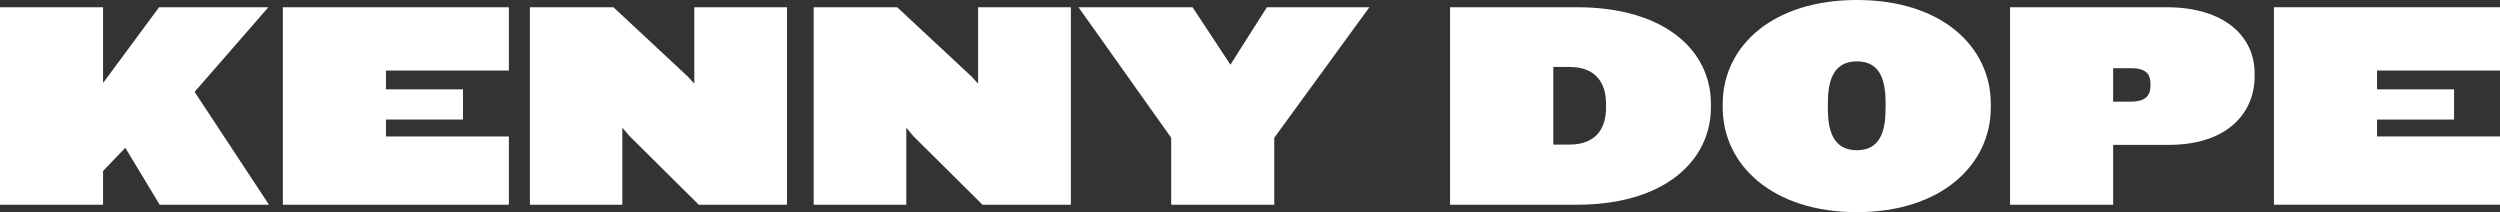 <svg id="Layer_1" data-name="Layer 1" xmlns="http://www.w3.org/2000/svg" viewBox="0 0 531.72 45.11"><rect x="0" y="0" width="531.72" height="45.11" fill="#333333" stroke="none"/><defs><style>.cls-1{isolation:isolate;}.cls-2{fill:#fff;}</style></defs><title>kenny-dope</title><g id="Page-1"><g id="kenny-dope"><g class="cls-1"><g class="cls-1"><path class="cls-2" d="M35.2,44,27.89,31.9l-4.73,4.92V44H1.24V2H23.16V18.11L35.07,2H58.32L42.63,20,58.45,44Z" transform="translate(-1.24 -0.46)"/><path class="cls-2" d="M61.4,44V2h48.07V15.46H83.33v4H99.71v6.43H83.33v3.59h26.14V44Z" transform="translate(-1.24 -0.46)"/><path class="cls-2" d="M149.86,44,135.18,29.45l-1.58-1.83V44H113.94V2h17.77l15.75,14.68,1.45,1.57V2h19.72V44Z" transform="translate(-1.24 -0.46)"/><path class="cls-2" d="M210.21,44,195.53,29.45,194,27.62V44H174.3V2h17.76l15.76,14.68,1.45,1.57V2H229V44Z" transform="translate(-1.24 -0.46)"/><path class="cls-2" d="M272.26,29.76V44H250.34V29.76L230.62,2h24.26l8.06,12.22L270.69,2h21.8Z" transform="translate(-1.24 -0.46)"/><path class="cls-2" d="M336.65,44h-27V2h27c18.65,0,28.48,9.2,28.48,20.54v.75C365.13,34.61,355.3,44,336.65,44Zm6.17-21.55c0-4.22-2.08-7.75-7.75-7.75h-3.46V31.21h3.46c5.67,0,7.75-3.53,7.75-7.75Z" transform="translate(-1.24 -0.46)"/><path class="cls-2" d="M396.18,45.58c-18,0-28.54-10.09-28.54-22.25v-.75c0-12.22,10.52-22.12,28.54-22.12s28.48,9.9,28.48,22.12v.75C424.66,35.49,414.14,45.58,396.18,45.58Zm6.11-23.13c0-4.66-1-8.94-6.11-8.94S390,17.79,390,22.45v1.07c0,4.6,1.07,8.89,6.17,8.89s6.11-4.29,6.11-8.89Z" transform="translate(-1.24 -0.46)"/><path class="cls-2" d="M462.52,31.27H450.68V44H428.75V2H462c12.66,0,18.77,6.43,18.77,14.05v.63C480.79,24.34,475.12,31.27,462.52,31.27Zm-3.9-12.85c0-2.33-1-3.46-4.29-3.46h-3.65v7.12h3.65c3.28,0,4.29-1.27,4.29-3.47Z" transform="translate(-1.24 -0.46)"/><path class="cls-2" d="M484.88,44V2H533V15.46H506.81v4h16.38v6.43H506.81v3.59H533V44Z" transform="translate(-1.24 -0.46)"/></g></g></g></g></svg>